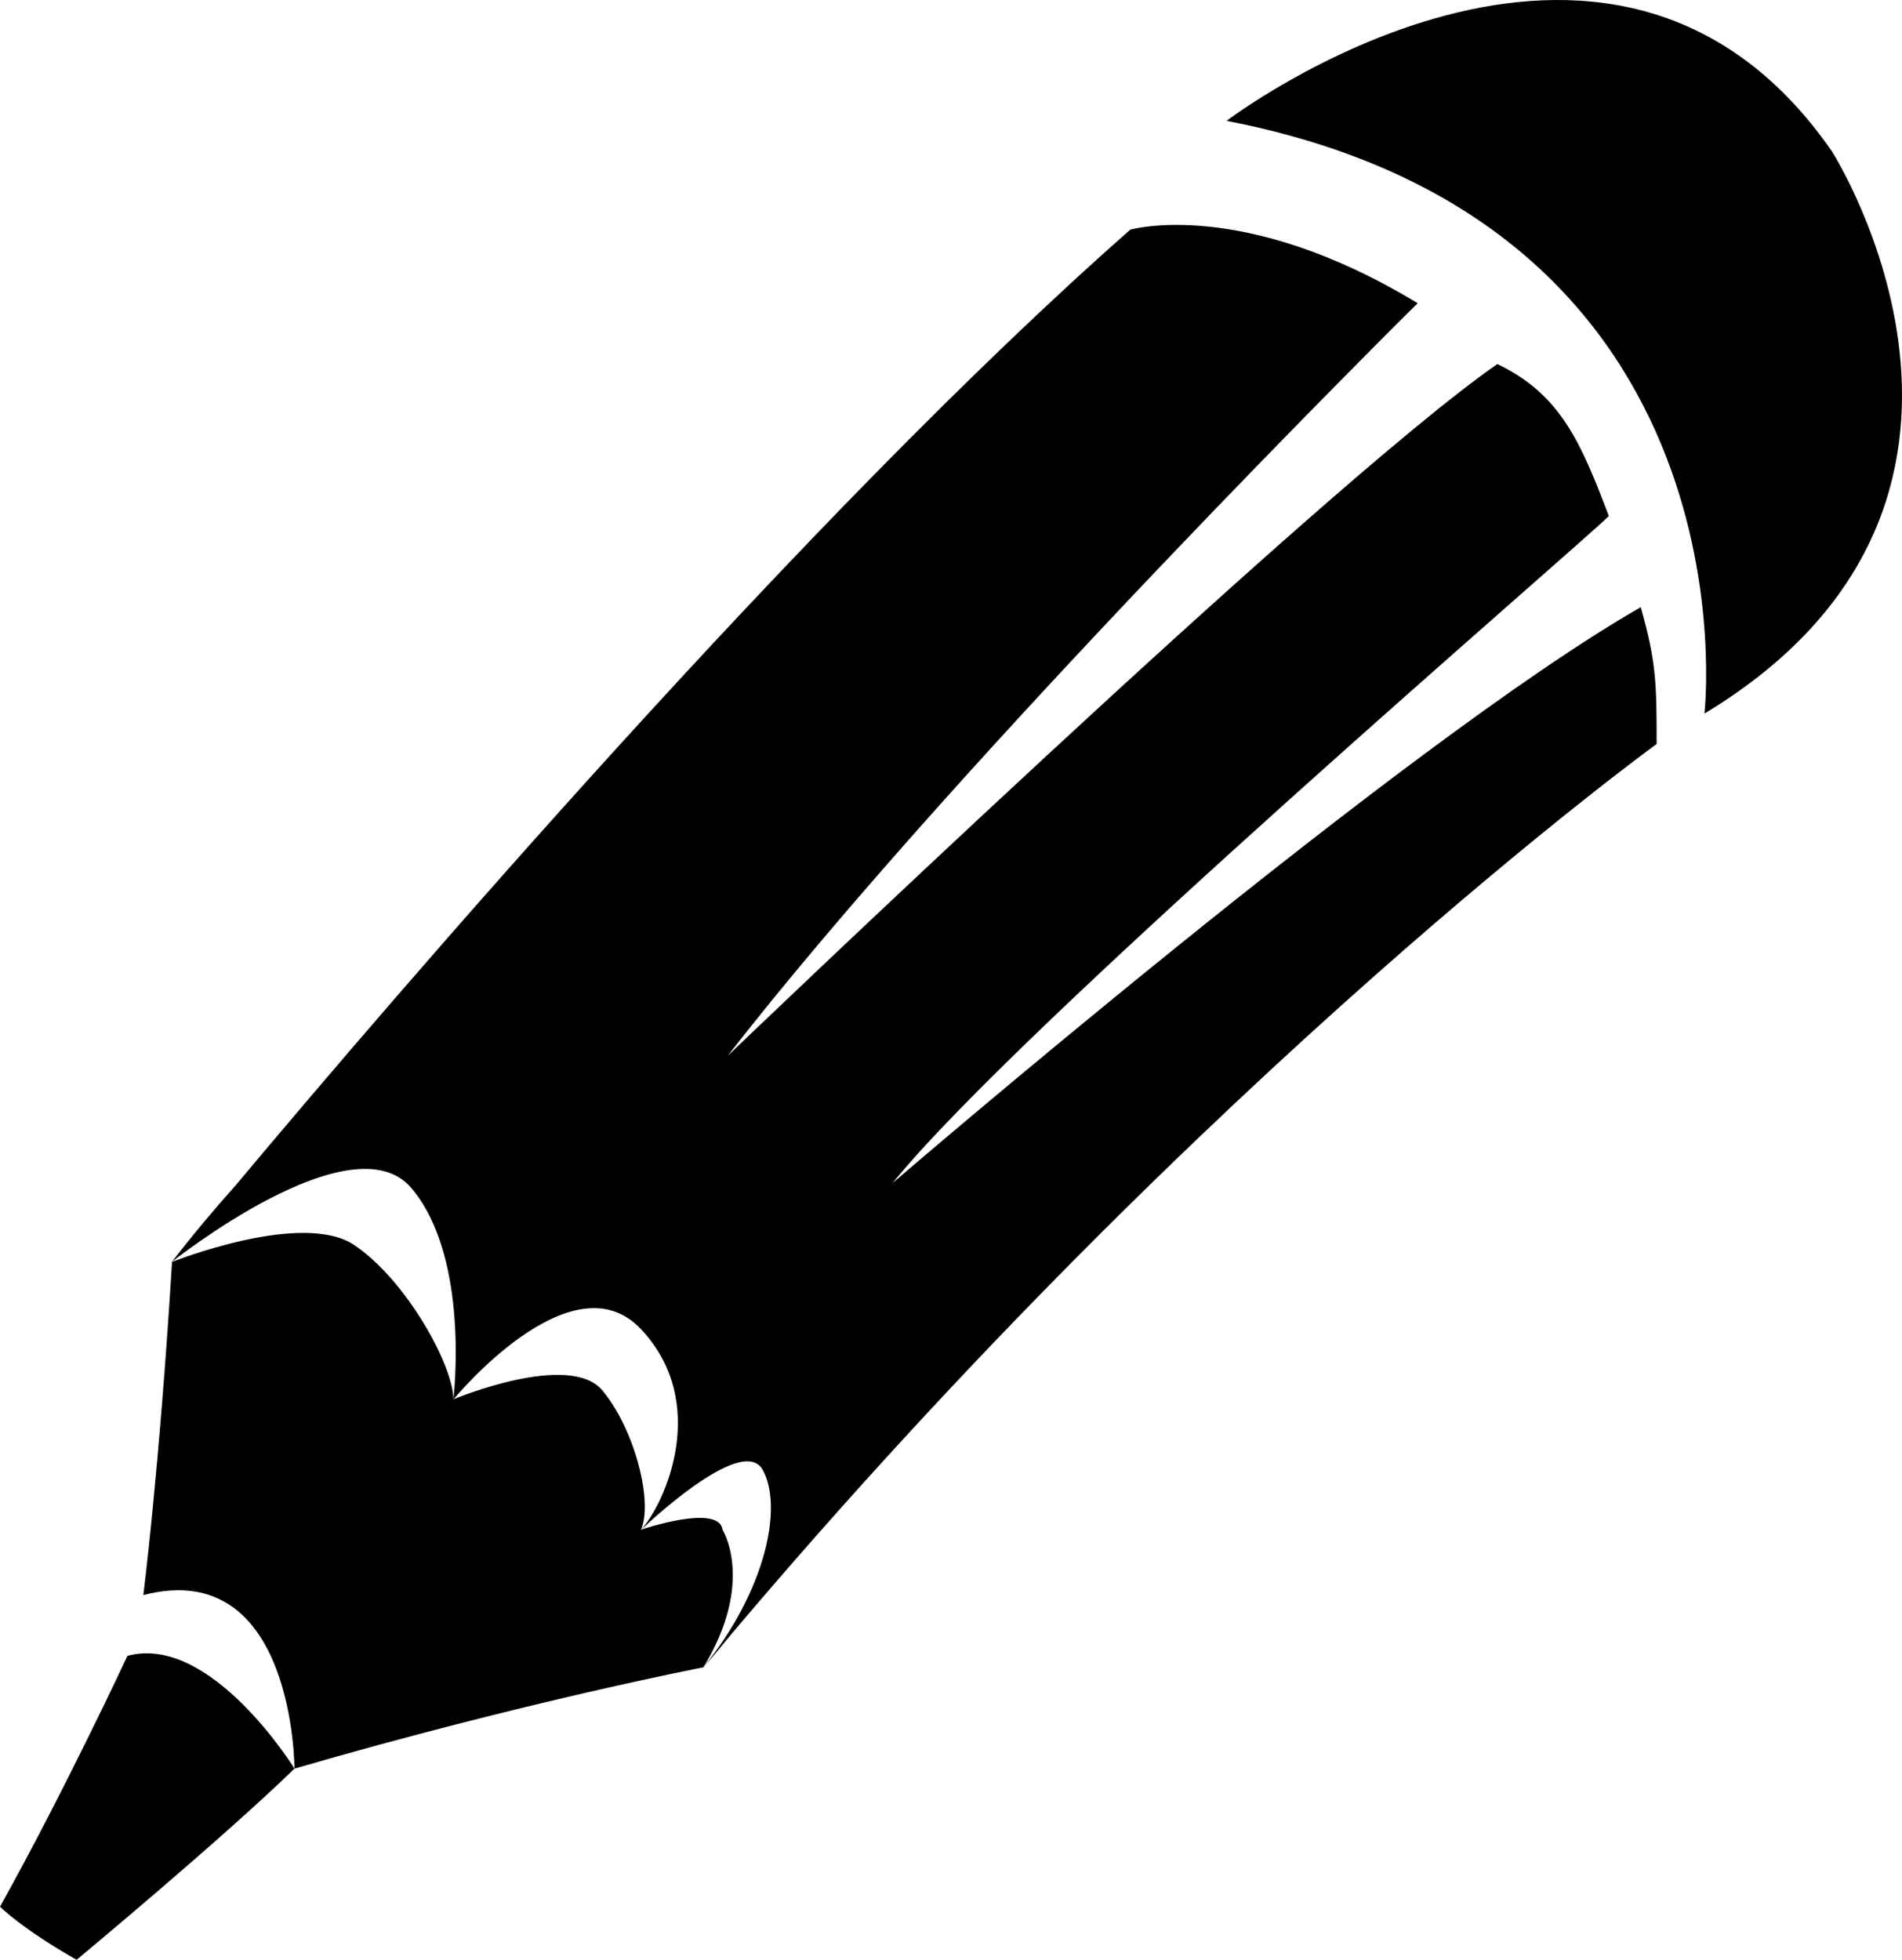 <svg width="33" height="34" viewBox="0 0 33 34" fill="none" xmlns="http://www.w3.org/2000/svg">
<path d="M2.211 28.727C2.211 28.727 1.105 31.1 0 33.078C0 33.078 0.373 33.457 1.329 34C1.329 34 3.869 31.891 5.109 30.683C5.109 30.679 3.654 28.334 2.211 28.727ZM31.783 2.624C27.914 -2.955 21.281 2.097 21.281 2.097C30.552 3.887 29.572 12.38 29.572 12.38C35.661 8.704 31.783 2.624 31.783 2.624Z" fill="black"/>
<path d="M15.487 20.524C17.715 17.765 27.409 9.459 27.914 8.952C27.434 7.695 27.085 6.843 25.979 6.316C22.939 8.425 12.627 18.316 12.627 18.316C16.709 13.063 24.581 5.273 24.597 5.261C21.557 3.415 19.61 3.985 19.61 3.985C13.993 8.927 6.789 17.338 4.082 20.572C3.742 20.951 3.374 21.386 2.981 21.893C2.981 21.893 6.115 19.394 7.141 20.615C8.168 21.837 7.866 24.28 7.866 24.28C7.866 24.28 9.915 21.781 11.12 23.058C12.324 24.336 11.542 26.08 11.12 26.543C11.12 26.543 12.867 24.859 13.231 25.497C13.591 26.136 13.289 27.589 12.204 28.926C12.204 28.926 12.403 28.703 12.684 28.356C20.981 18.54 28.743 12.907 28.743 12.907C28.743 11.852 28.736 11.48 28.467 10.534C24.357 12.887 15.487 20.524 15.487 20.524Z" fill="black"/>
<path d="M12.536 26.539C12.473 26.076 11.12 26.539 11.12 26.539C11.331 26.076 11.029 24.827 10.457 24.128C9.886 23.43 7.866 24.276 7.866 24.276C7.866 23.693 7.054 22.212 6.148 21.601C5.245 20.991 2.985 21.893 2.985 21.893C2.764 25.497 2.487 27.672 2.487 27.672C5.109 26.993 5.109 30.683 5.109 30.683C9.12 29.518 12.204 28.926 12.204 28.926C13.107 27.441 12.536 26.539 12.536 26.539Z" fill="black"/>
</svg>
